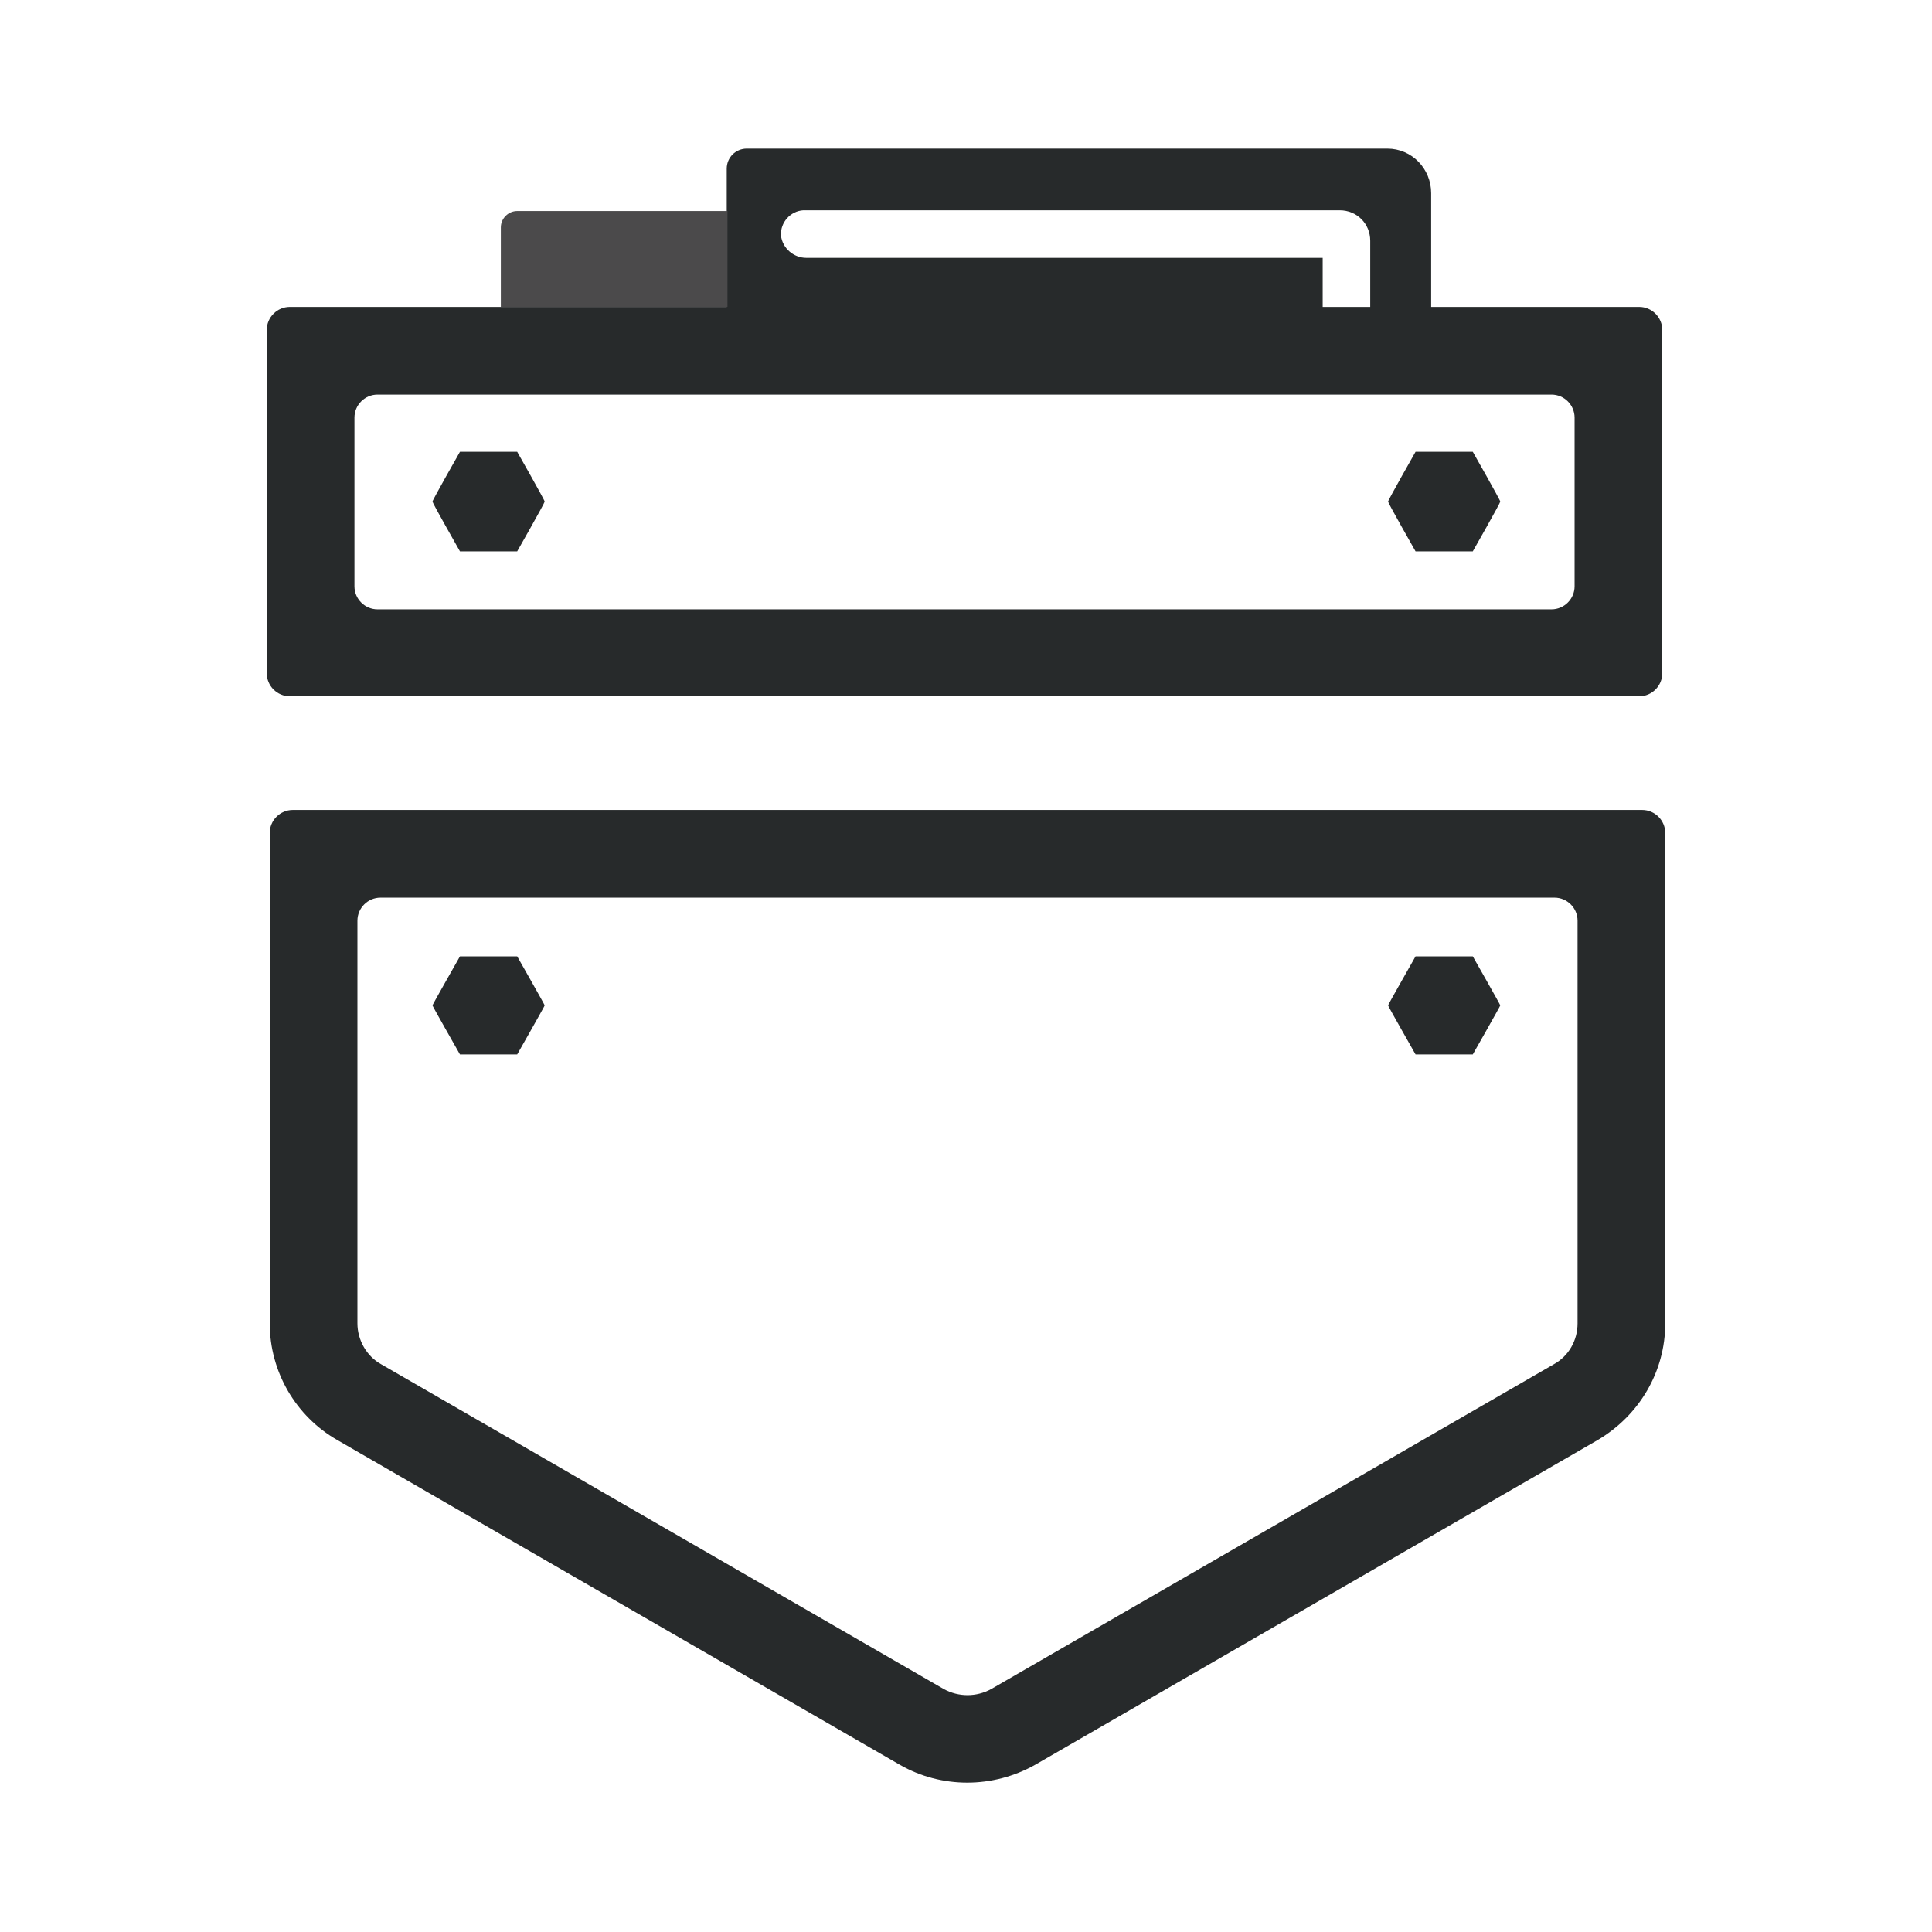 <?xml version="1.0" encoding="utf-8"?>
<!-- Generator: Adobe Illustrator 21.0.2, SVG Export Plug-In . SVG Version: 6.00 Build 0)  -->
<svg version="1.1" id="Layer_1" xmlns="http://www.w3.org/2000/svg" xmlns:xlink="http://www.w3.org/1999/xlink" x="0px" y="0px"
	 viewBox="0 0 260 260" style="enable-background:new 0 0 260 260;" xml:space="preserve">
<style type="text/css">
	.st0{fill:#272A2B;}
	.st1{fill:#4B4A4B;}
</style>
<title>icon</title>
<g id="Layer_2">
	<g id="Layer_1-2">
		<path class="st0" d="M178,44.2v-9.5h-69.5c-1.7,0-3.2-1.3-3.4-3c-0.1-1.8,1.3-3.3,3-3.4c0.1,0,0.1,0,0.2,0h72
			c2.3,0,4.1,1.8,4.1,4.1v0v11.8h8.2V26c0-3.3-2.6-6-5.9-6c0,0-0.1,0-0.1,0h-86.1c-1.5,0-2.7,1.2-2.7,2.7c0,0,0,0,0,0v21.5H178z"/>
		<path class="st1" d="M97.9,28.4H69.6c-1.2,0-2.2,1-2.2,2.2v10.7h30.5V28.4z"/>
		<path class="st0" d="M220.6,41.3H39c-1.7,0-3.1,1.4-3.1,3.1l0,0v46.2c0,1.7,1.4,3.1,3.1,3.1c0,0,0,0,0,0h181.6
			c1.7,0,3.1-1.4,3.1-3.1l0,0V44.4C223.7,42.7,222.3,41.3,220.6,41.3z M211.9,78.9c0,1.7-1.4,3.1-3.1,3.1h-158
			c-1.7,0-3.1-1.4-3.1-3.1l0,0V56.2c0-1.7,1.4-3.1,3.1-3.1c0,0,0,0,0,0h158c1.7,0,3.1,1.4,3.1,3.1l0,0V78.9z"/>
		<path class="st0" d="M39.4,109c-1.7,0-3.1,1.4-3.1,3.1l0,0v66c0,6.5,3.5,12.5,9.1,15.7l75.7,43.7c5.6,3.2,12.5,3.2,18.2,0
			l75.7-43.7c5.6-3.3,9.1-9.2,9.1-15.7v-66c0-1.7-1.4-3.1-3.1-3.1H39.4z M212.3,178.1c0,2.3-1.2,4.4-3.2,5.5l-75.7,43.7
			c-2,1.1-4.4,1.1-6.4,0l-75.7-43.7c-2-1.1-3.2-3.3-3.2-5.5v-54.2c0-1.7,1.4-3.1,3.1-3.1l0,0h158c1.7,0,3.1,1.4,3.1,3.1l0,0V178.1z"
			/>
		<path class="st0" d="M65.2,74.2h4.4c0,0,3.7-6.5,3.7-6.7s-3.7-6.7-3.7-6.7h-7.7c0,0-3.7,6.5-3.7,6.7s3.7,6.7,3.7,6.7H65.2z"/>
		<path class="st0" d="M193.8,74.2h4.4c0,0,3.7-6.5,3.7-6.7s-3.7-6.7-3.7-6.7h-7.7c0,0-3.7,6.5-3.7,6.7s3.7,6.7,3.7,6.7H193.8z"/>
		<path class="st0" d="M65.2,141.9h4.4c0,0,3.7-6.5,3.7-6.6s-3.7-6.6-3.7-6.6h-7.7c0,0-3.7,6.5-3.7,6.6s3.7,6.6,3.7,6.6H65.2z"/>
		<path class="st0" d="M193.8,141.9h4.4c0,0,3.7-6.5,3.7-6.6s-3.7-6.6-3.7-6.6h-7.7c0,0-3.7,6.5-3.7,6.6s3.7,6.6,3.7,6.6H193.8z"/>
	</g>
</g>
</svg>
